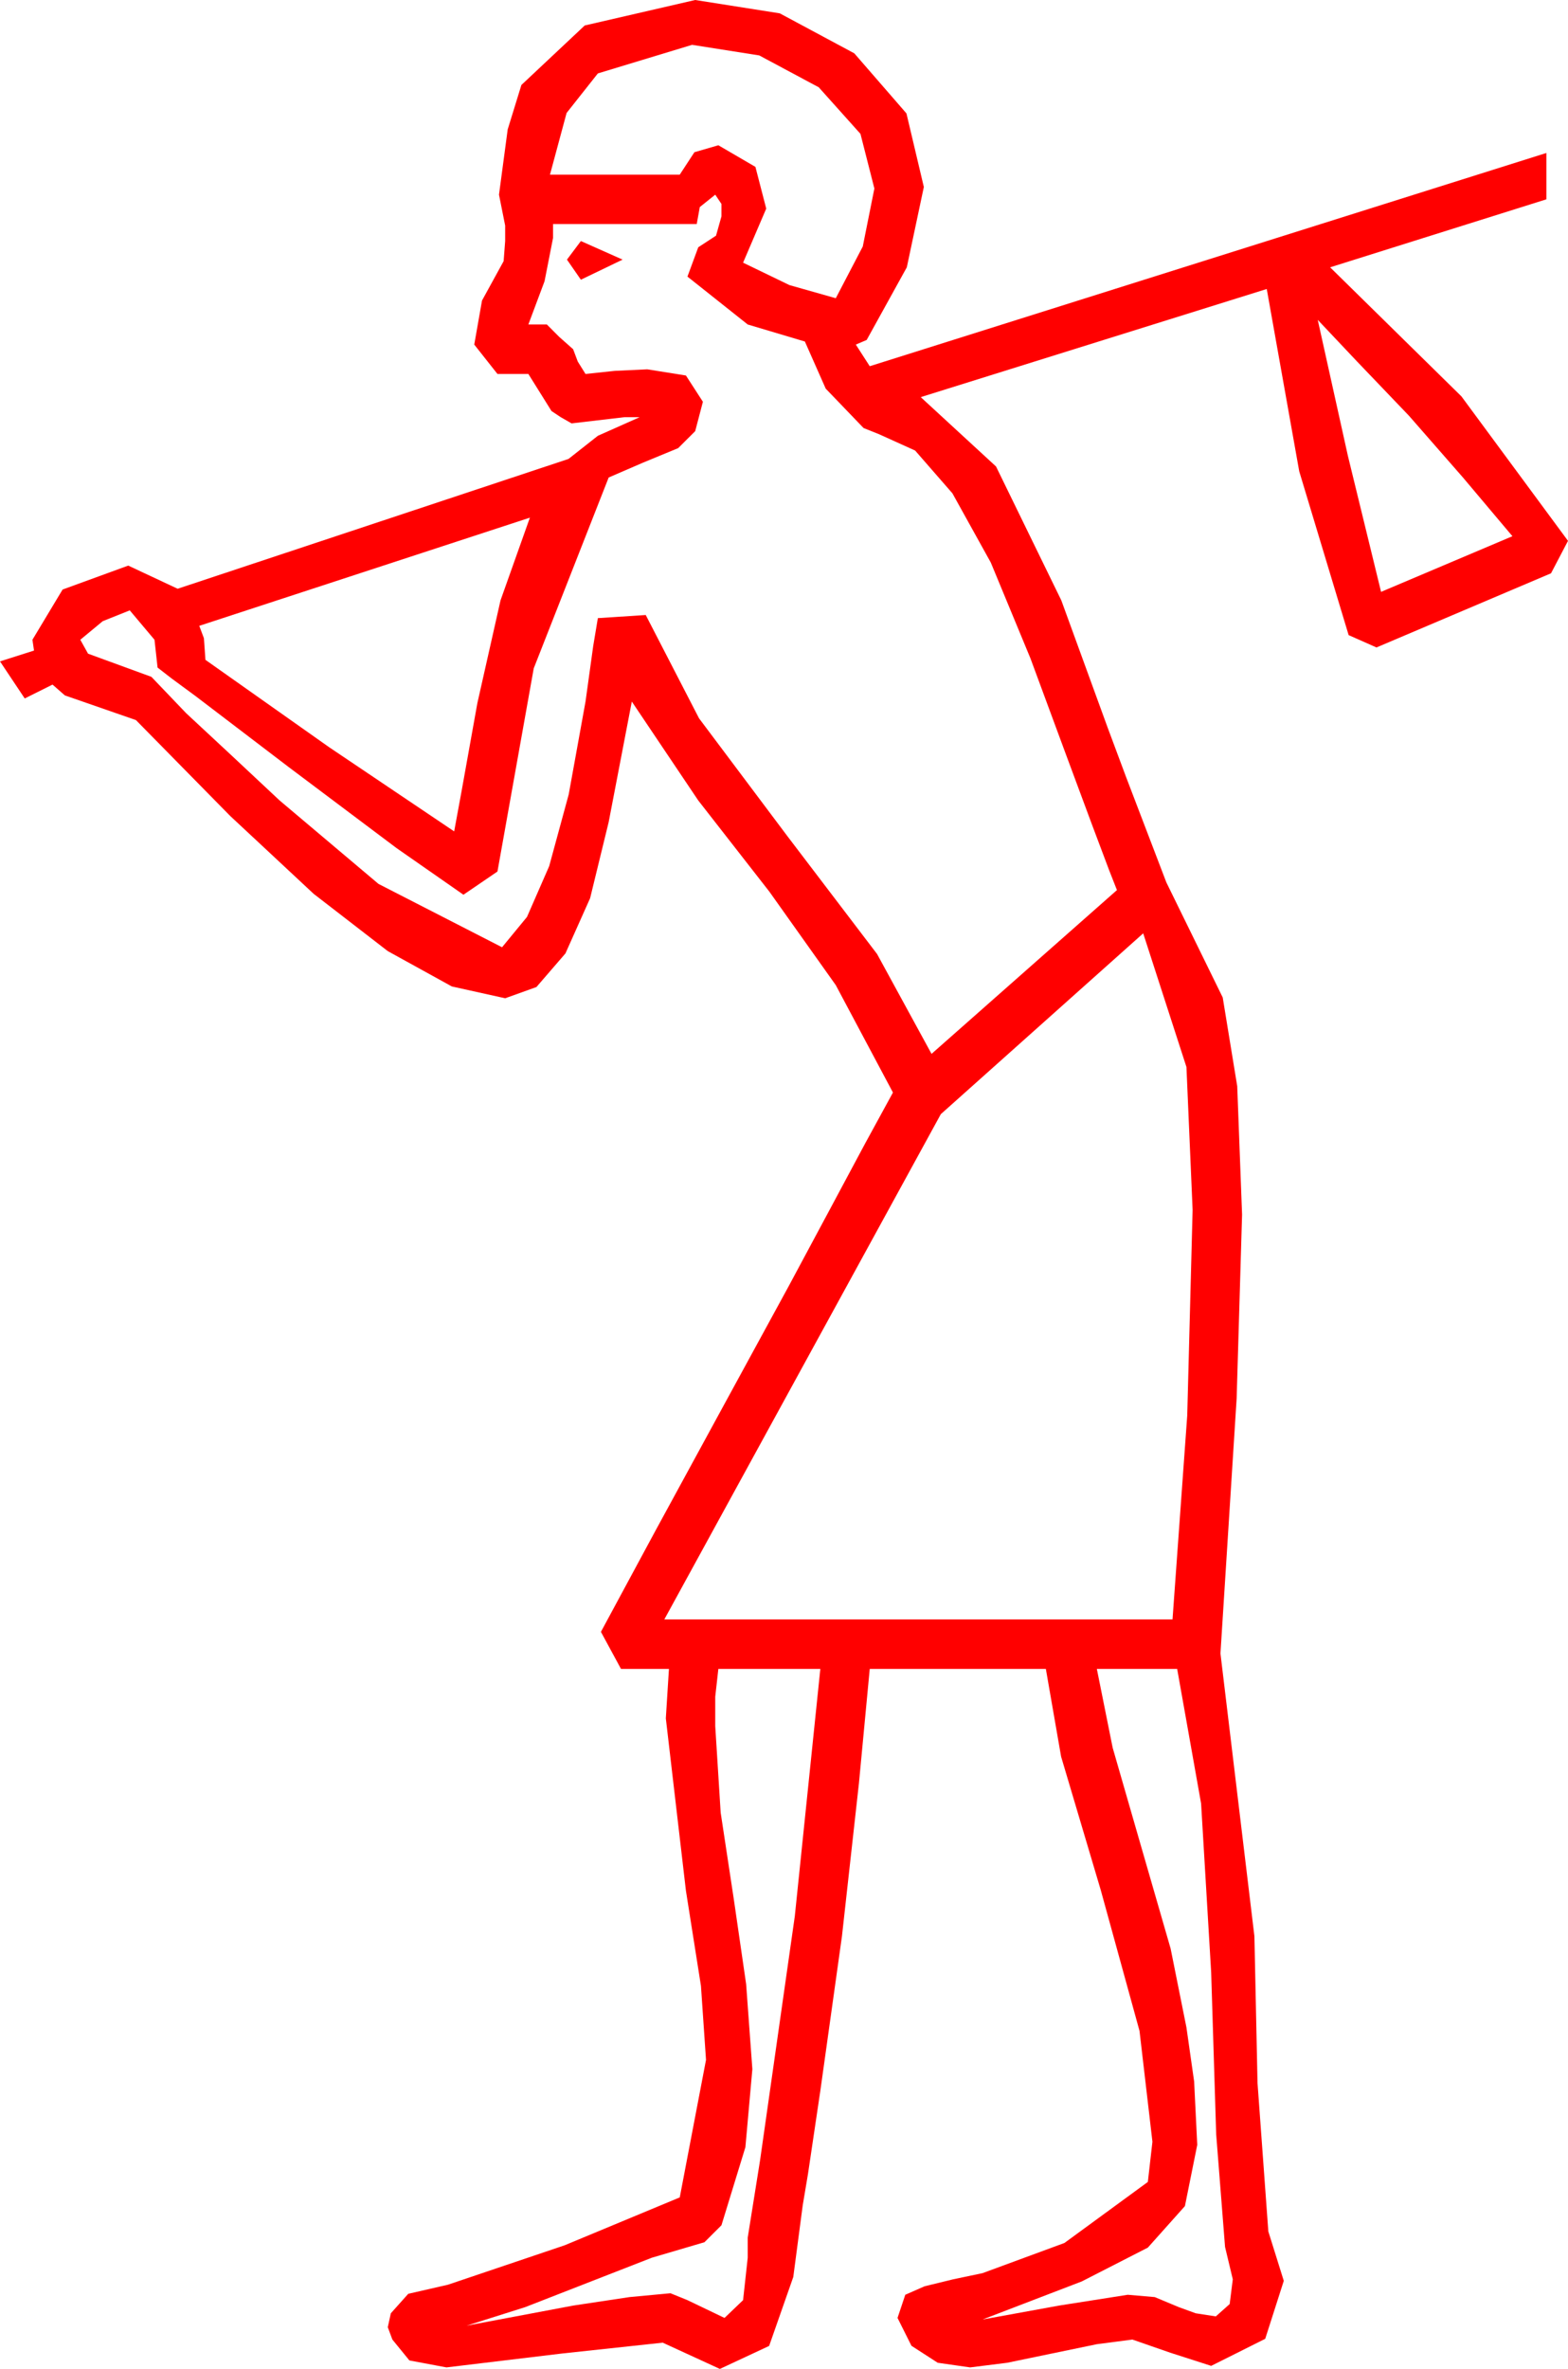 <?xml version="1.0" encoding="utf-8"?>
<!DOCTYPE svg PUBLIC "-//W3C//DTD SVG 1.1//EN" "http://www.w3.org/Graphics/SVG/1.1/DTD/svg11.dtd">
<svg width="29.736" height="44.912" xmlns="http://www.w3.org/2000/svg" xmlns:xlink="http://www.w3.org/1999/xlink" xmlns:xml="http://www.w3.org/XML/1998/namespace" version="1.1">
  <g>
    <g>
      <path style="fill:#FF0000;fill-opacity:1" d="M20.801,31.641L21.101,33.135 21.65,35.039 22.2,36.943 22.5,38.438 22.646,39.463 22.705,40.664 22.471,41.825 21.768,42.612 20.515,43.253 18.633,43.975 20.083,43.711 21.387,43.506 21.899,43.55 22.354,43.74 22.676,43.857 23.057,43.916 23.32,43.682 23.379,43.213 23.232,42.598 23.064,40.463 22.969,37.397 22.778,34.193 22.324,31.641 20.801,31.641z M13.623,31.641L13.564,32.168 13.564,32.725 13.667,34.365 13.916,36.006 14.15,37.617 14.268,39.229 14.136,40.708 13.682,42.188 13.359,42.51 12.363,42.803 9.961,43.74 8.848,44.092 10.869,43.711 11.938,43.55 12.715,43.477 13.037,43.608 13.74,43.945 14.092,43.608 14.18,42.803 14.18,42.422 14.414,40.957 15.073,36.328 15.557,31.641 13.623,31.641z M21.68,17.695L17.842,21.123 12.598,30.703 22.236,30.703 22.515,26.836 22.617,22.939 22.5,20.229 21.68,17.695z M10.049,9.814L3.779,11.865 3.867,12.1 3.896,12.51 6.24,14.165 8.613,15.762 8.752,15.007 9.053,13.33 9.492,11.382 10.049,9.814z M24.99,6.064L25.562,8.643 26.191,11.221 28.682,10.166 27.744,9.053 26.719,7.881 25.737,6.855 24.99,6.064z M11.016,4.57L11.807,4.922 11.016,5.303 10.752,4.922 11.016,4.57z M13.564,3.691L13.271,3.926 13.213,4.248 10.488,4.248 10.488,4.512 10.327,5.332 10.02,6.152 10.371,6.152 10.605,6.387 10.869,6.621 10.957,6.855 11.104,7.09 11.66,7.031 12.275,7.002 13.008,7.119 13.33,7.617 13.184,8.174 12.861,8.496 12.188,8.774 11.543,9.053 10.122,12.671 9.434,16.523 8.789,16.963 7.522,16.08 5.479,14.546 3.706,13.195 3.252,12.861 2.988,12.656 2.93,12.129 2.461,11.572 1.948,11.777 1.523,12.129 1.67,12.393 2.871,12.832 3.53,13.521 4.395,14.326 5.303,15.176 7.178,16.758 9.521,17.959 9.994,17.384 10.415,16.421 10.785,15.062 11.104,13.301 11.25,12.246 11.338,11.719 12.246,11.66 13.257,13.619 14.941,15.864 16.633,18.087 17.666,19.98 21.182,16.875 21.035,16.501 20.713,15.645 20.215,14.304 19.541,12.48 18.79,10.666 18.062,9.353 17.355,8.542 16.67,8.232 16.377,8.115 15.659,7.368 15.264,6.475 14.18,6.152 13.037,5.244 13.242,4.688 13.579,4.468 13.682,4.102 13.682,3.867 13.564,3.691z M13.125,0.85L11.338,1.392 10.745,2.142 10.43,3.311 12.891,3.311 13.169,2.886 13.623,2.754 14.326,3.164 14.531,3.955 14.092,4.98 14.971,5.405 15.85,5.654 16.362,4.673 16.582,3.574 16.318,2.538 15.527,1.655 14.399,1.051 13.125,0.85z M13.184,0L14.788,0.253 16.201,1.011 17.19,2.15 17.52,3.545 17.197,5.068 16.436,6.445 16.23,6.533 16.494,6.943 29.326,2.9 29.326,3.779 25.225,5.068 27.715,7.515 29.736,10.254 29.414,10.869 26.104,12.275 25.576,12.041 24.639,8.936 24.023,5.479 17.461,7.529 18.889,8.844 20.127,11.382 21.006,13.795 21.357,14.736 22.119,16.729 23.188,18.911 23.463,20.592 23.555,23.027 23.452,26.514 23.145,31.348 23.789,36.709 23.848,39.492 24.053,42.305 24.346,43.242 23.994,44.341 22.969,44.854 22.192,44.604 21.475,44.355 20.801,44.443 19.102,44.795 18.398,44.883 17.783,44.795 17.285,44.473 17.021,43.945 17.168,43.506 17.534,43.345 18.076,43.213 18.633,43.096 20.186,42.524 21.768,41.367 21.855,40.605 21.61,38.503 20.874,35.83 20.123,33.303 19.834,31.641 16.494,31.641 16.289,33.809 15.967,36.709 15.557,39.639 15.322,41.221 15.223,41.81 15.044,43.169 14.586,44.476 13.652,44.912 12.568,44.414 10.664,44.619 8.467,44.883 7.764,44.751 7.441,44.355 7.354,44.121 7.412,43.857 7.742,43.488 8.496,43.315 10.708,42.568 12.891,41.66 13.389,39.053 13.293,37.65 13.008,35.845 12.627,32.578 12.686,31.641 11.777,31.641 11.396,30.938 12.437,29.008 13.74,26.616 14.956,24.386 15.732,22.939 16.406,21.68 16.934,20.713 15.85,18.677 14.59,16.904 13.242,15.176 11.982,13.301 11.543,15.586 11.191,17.029 10.723,18.076 10.173,18.713 9.58,18.926 8.569,18.702 7.354,18.032 5.947,16.945 4.365,15.469 2.578,13.652 1.23,13.184 0.996,12.979 0.469,13.242 0,12.539 0.645,12.334 0.615,12.129 1.187,11.177 2.432,10.723 3.369,11.162 10.781,8.701 11.338,8.262 12.129,7.91 11.836,7.91 10.84,8.027 10.635,7.91 10.459,7.793 10.02,7.09 9.434,7.09 8.994,6.533 9.141,5.698 9.551,4.951 9.58,4.57 9.58,4.277 9.463,3.691 9.628,2.454 9.888,1.611 11.089,0.483 13.184,0z" />
    </g>
  </g>
</svg>